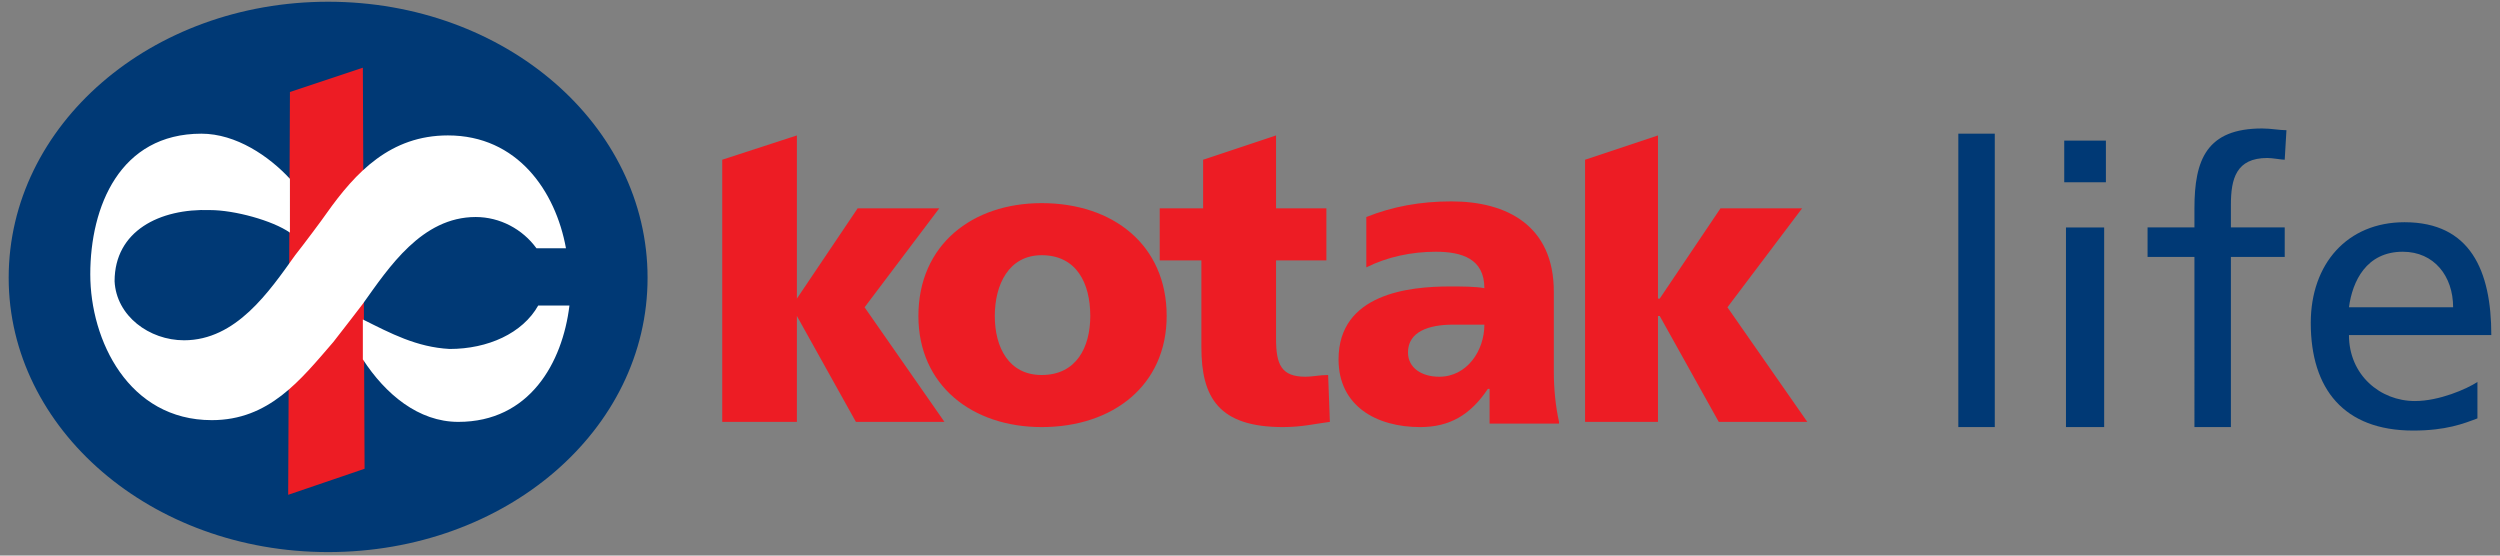 <svg version="1.2" xmlns="http://www.w3.org/2000/svg" viewBox="0 0 144 32" width="144" height="32">
	<rect x="0" y="0" width="144" height="32" fill="#808080" stroke="none"/>
	<title>Kotak Life Logo color</title>
	<style>
		.s0 { fill: #ed1c24 } 
		.s1 { fill: #003975 } 
		.s2 { fill: #ffffff } 
	</style>
	<path class="s0" d="m60 24.6c4.1 0 7.2-2.4 7.2-6.4 0-4.1-3.1-6.5-7.2-6.5-4 0-7.1 2.4-7.1 6.5 0 4 3.1 6.4 7.1 6.4zm0-3c-1.9 0-2.7-1.6-2.7-3.4 0-1.8 0.8-3.5 2.7-3.5 2 0 2.8 1.6 2.8 3.5 0 1.8-0.8 3.4-2.8 3.4z"/>
	<path class="s0" d="m66.8 15h2.4v5c0 2.9 1 4.6 4.7 4.6 1.1 0 1.9-0.2 2.7-0.3l-0.1-2.7c-0.5 0-0.9 0.1-1.3 0.1-1.4 0-1.7-0.7-1.7-2.2v-4.5h2.9v-3h-2.9v-4.2l-4.2 1.4v2.8h-2.5c0 0 0 3 0 3z"/>
	<path fill-rule="evenodd" class="s0" d="m91.3 24.3h4.2v-6.1h0.1l3.4 6.1h5.1l-4.6-6.6 4.3-5.7h-4.7l-3.5 5.2h-0.1v-9.4l-4.2 1.4v15.1z"/>
	<path fill-rule="evenodd" class="s0" d="m41.6 24.3h4.3v-6.1l3.4 6.1h5.1l-4.6-6.6 4.3-5.7h-4.7l-3.5 5.2v-9.4l-4.3 1.4v15.1z"/>
	<path class="s0" d="m89.8 24.3c-0.2-0.9-0.3-1.9-0.3-2.9v-4.6c0-3.8-2.7-5.2-5.9-5.2-1.8 0-3.4 0.3-4.9 0.9v2.9c1.2-0.6 2.6-0.9 4-0.9 1.5 0 2.8 0.4 2.8 2.1-0.5-0.1-1.3-0.1-2-0.1-2.3 0-6.4 0.4-6.4 4.2 0 2.7 2.2 3.9 4.7 3.9 1.7 0 2.9-0.7 3.9-2.2h0.1c0 0.6 0 1.3 0 2h4zm-8.7-4c0-1.2 1.2-1.6 2.6-1.6 0.7 0 1.3 0 1.8 0 0 1.5-1 3-2.6 3-1 0-1.8-0.5-1.8-1.4"/>
	<path class="s1" d="m0.5 16c0-8.8 8.2-15.9 18.4-15.9 10.2 0 18.4 7.1 18.4 15.9 0 8.8-8.2 15.8-18.4 15.8-10.2 0-18.4-7.1-18.4-15.8z"/>
	<path fill-rule="evenodd" class="s0" d="m16.7 5.3l4.2-1.4 0.1 23.1-4.4 1.5 0.1-23.2z"/>
	<path class="s2" d="m19.2 19.7c-1.9 2.2-3.7 4.5-7 4.5-4.8 0-7-4.6-7-8.4 0-3.9 1.7-8.1 6.4-8.1 2 0 3.9 1.3 5.1 2.6v3.1c-1-0.7-3.2-1.3-4.6-1.3-2.9-0.1-5.5 1.2-5.5 4.1 0.1 2 2 3.4 4 3.4 3 0 4.9-2.8 6.4-4.9 0.4-0.5 1.6-2.1 1.8-2.4 1.7-2.4 3.7-4.5 7-4.5 4 0 6.2 3.2 6.8 6.5h-1.7c-0.8-1.1-2.1-1.8-3.5-1.8-3.1 0-5 2.9-6.5 5 0 0-1.3 1.7-1.7 2.2zm13.6-2.1c-0.4 3.3-2.3 6.7-6.4 6.7-2.3 0-4.2-1.6-5.5-3.6v-2.3c1.6 0.8 3.1 1.6 5 1.7 2.2 0 4.2-0.9 5.1-2.5z"/>
	<path class="s1" d="m142.7 22c-0.6 0.4-2.2 1.1-3.6 1.1-2 0-3.8-1.5-3.8-3.8h8.2c0-3.7-1.2-6.5-5-6.5-3.3 0-5.4 2.4-5.4 5.8 0 3.8 1.9 6.2 5.9 6.2 1.9 0 2.9-0.4 3.7-0.7 0 0 0-2.1 0-2.1zm-7.4-4.3c0.2-1.5 1-3.2 3.1-3.2 1.8 0 2.9 1.4 2.9 3.2zm-8.9 6.9h2.1v-9.8h3.1v-1.7h-3.1v-1.3c0-1.5 0.3-2.7 2.1-2.7 0.3 0 0.8 0.1 1 0.1l0.1-1.7c-0.4 0-0.9-0.1-1.4-0.1-3.2 0-3.9 1.8-3.9 4.6v1.1h-2.7v1.7h2.7zm-5.1-16.5h-2.4v2.4h2.4zm-2.3 16.5h2.2v-11.5h-2.2zm-6.2 0h2.1v-16.9h-2.1z"/>
</svg>